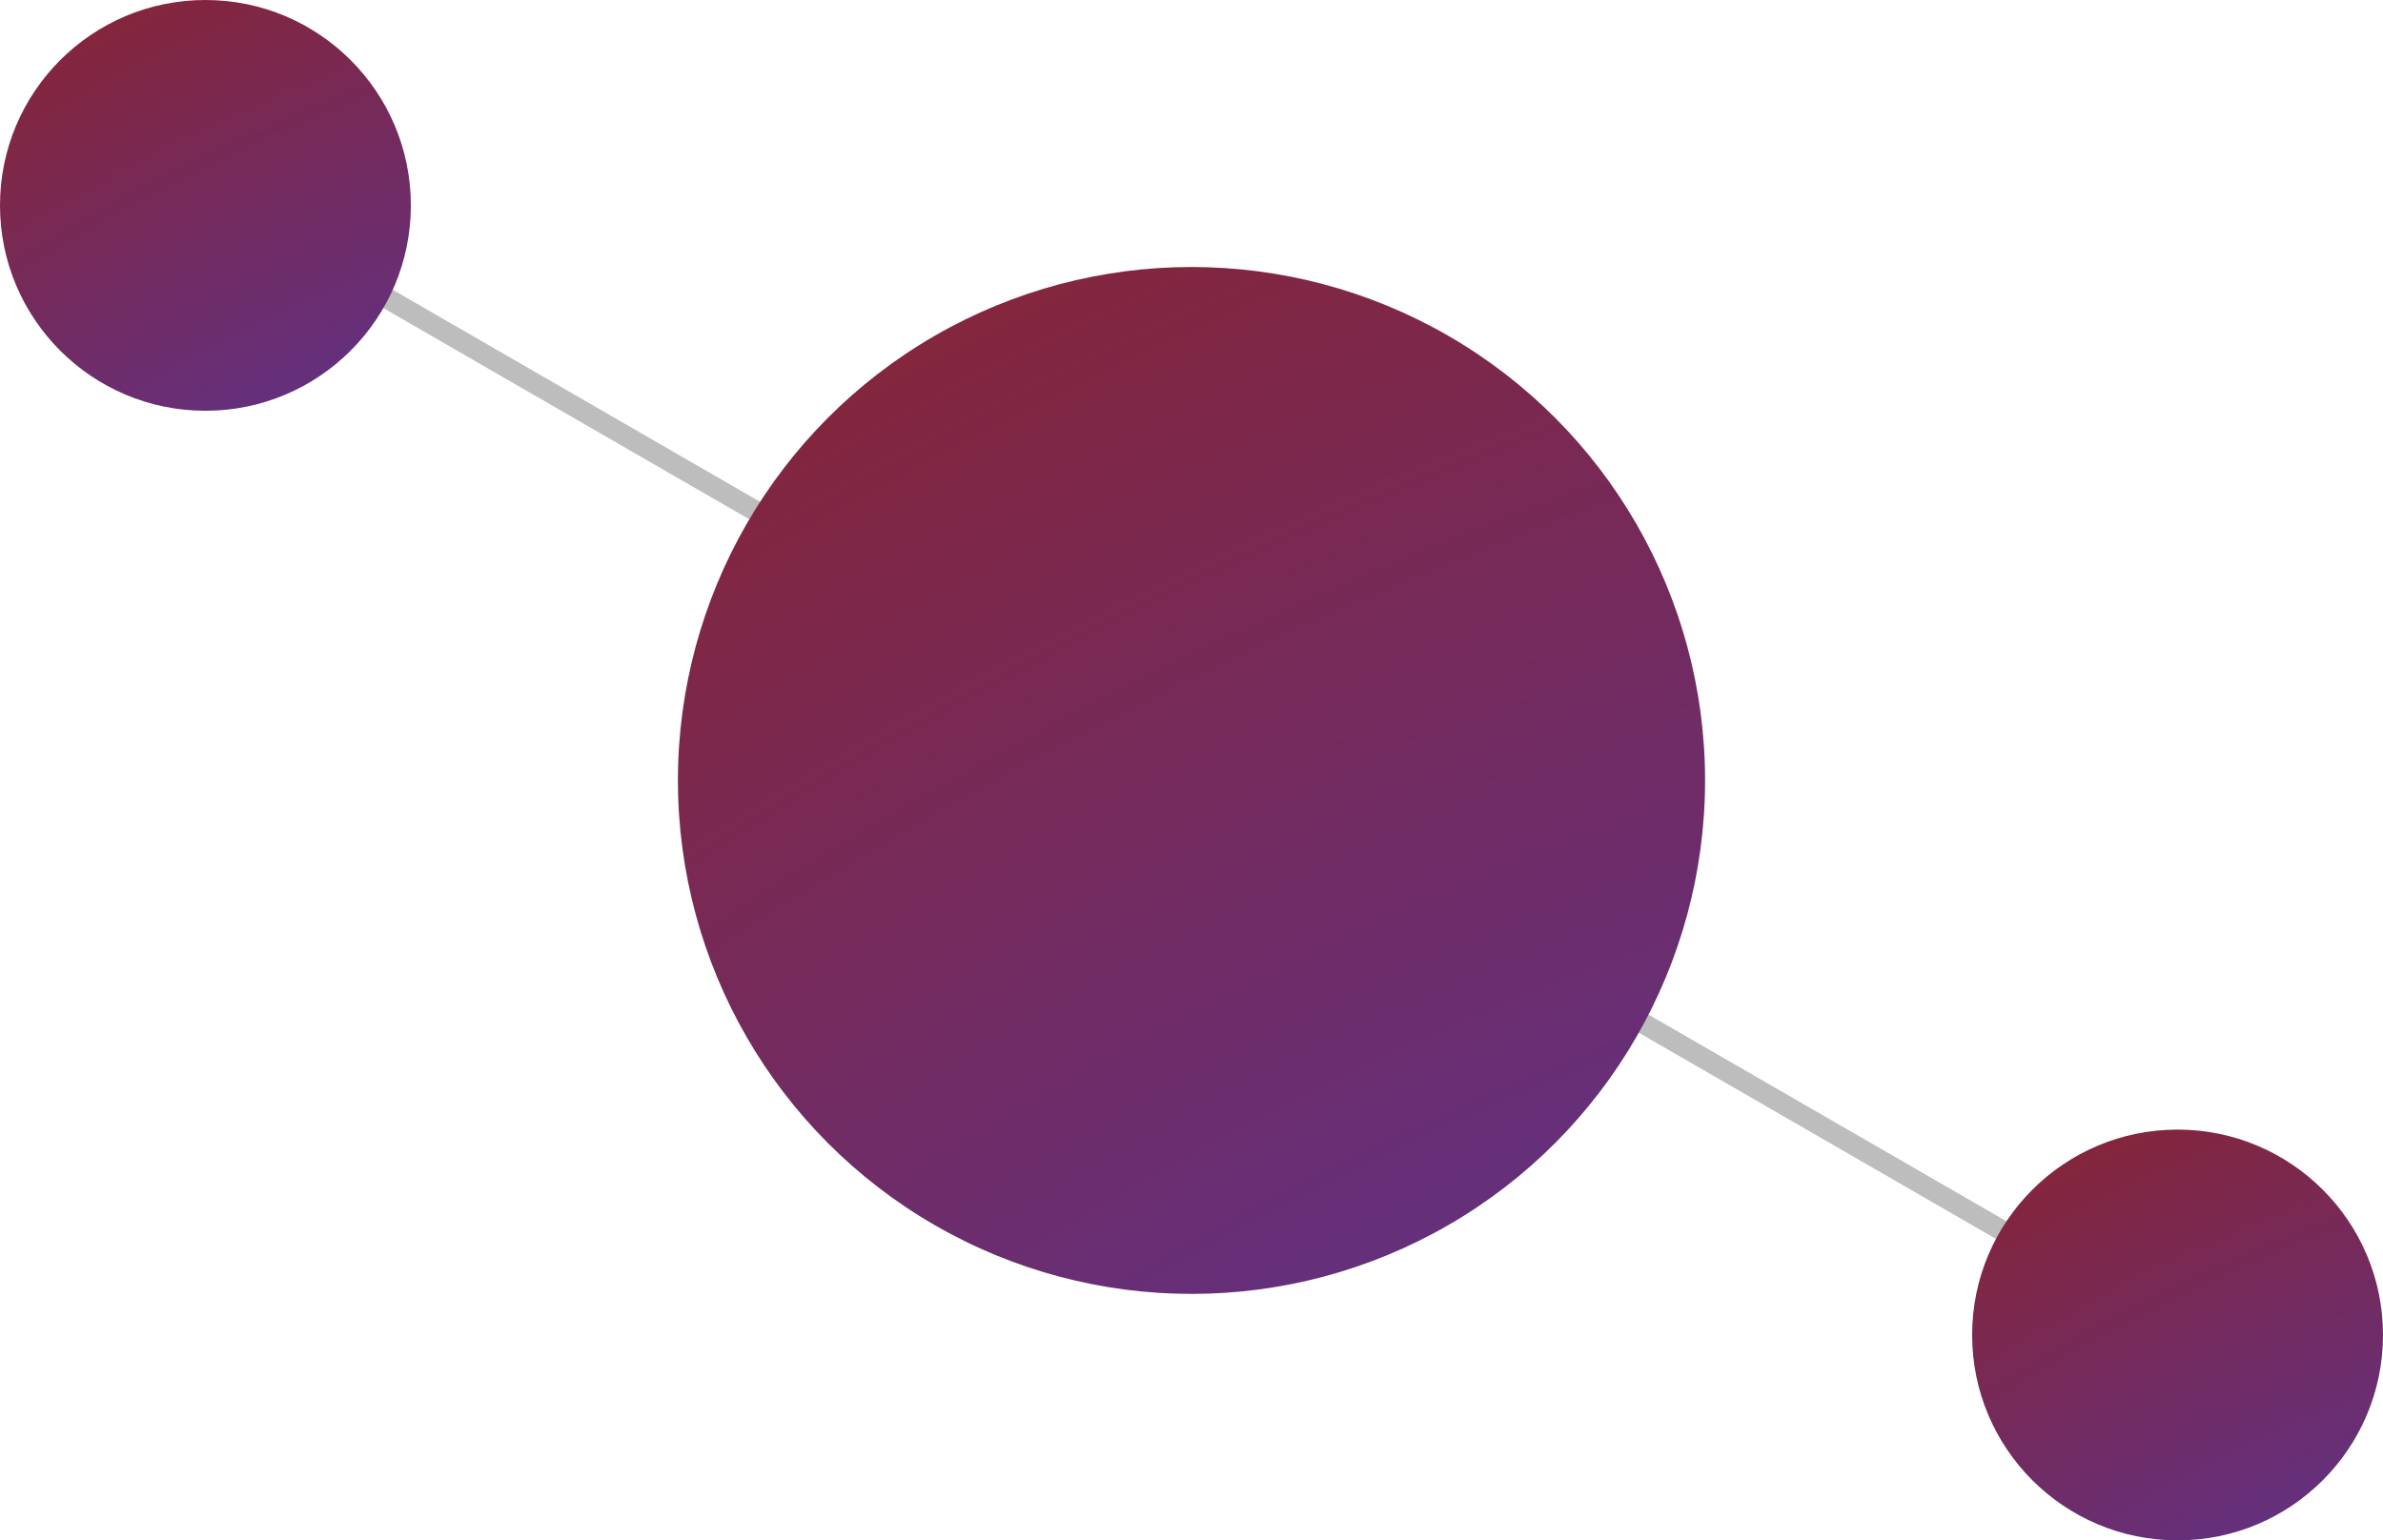 <svg width="116" height="75" viewBox="0 0 116 75" fill="none" xmlns="http://www.w3.org/2000/svg">
<line x1="10.25" y1="9.567" x2="106.363" y2="65.058" stroke="#BDBDBD"/>
<circle cx="58" cy="38" r="25" fill="url(#paint0_radial)"/>
<circle cx="10" cy="10" r="10" fill="url(#paint1_radial)"/>
<circle cx="106" cy="65" r="10" fill="url(#paint2_radial)"/>
<defs>
<radialGradient id="paint0_radial" cx="0" cy="0" r="1" gradientUnits="userSpaceOnUse" gradientTransform="translate(91.034 120.765) rotate(-120.068) scale(135.426 209.696)">
<stop stop-color="#3E3CCC"/>
<stop offset="1" stop-color="#912121"/>
</radialGradient>
<radialGradient id="paint1_radial" cx="0" cy="0" r="1" gradientUnits="userSpaceOnUse" gradientTransform="translate(23.213 43.106) rotate(-120.068) scale(54.171 83.878)">
<stop stop-color="#3E3CCC"/>
<stop offset="1" stop-color="#912121"/>
</radialGradient>
<radialGradient id="paint2_radial" cx="0" cy="0" r="1" gradientUnits="userSpaceOnUse" gradientTransform="translate(119.214 98.106) rotate(-120.068) scale(54.171 83.878)">
<stop stop-color="#3E3CCC"/>
<stop offset="1" stop-color="#912121"/>
</radialGradient>
</defs>
</svg>

